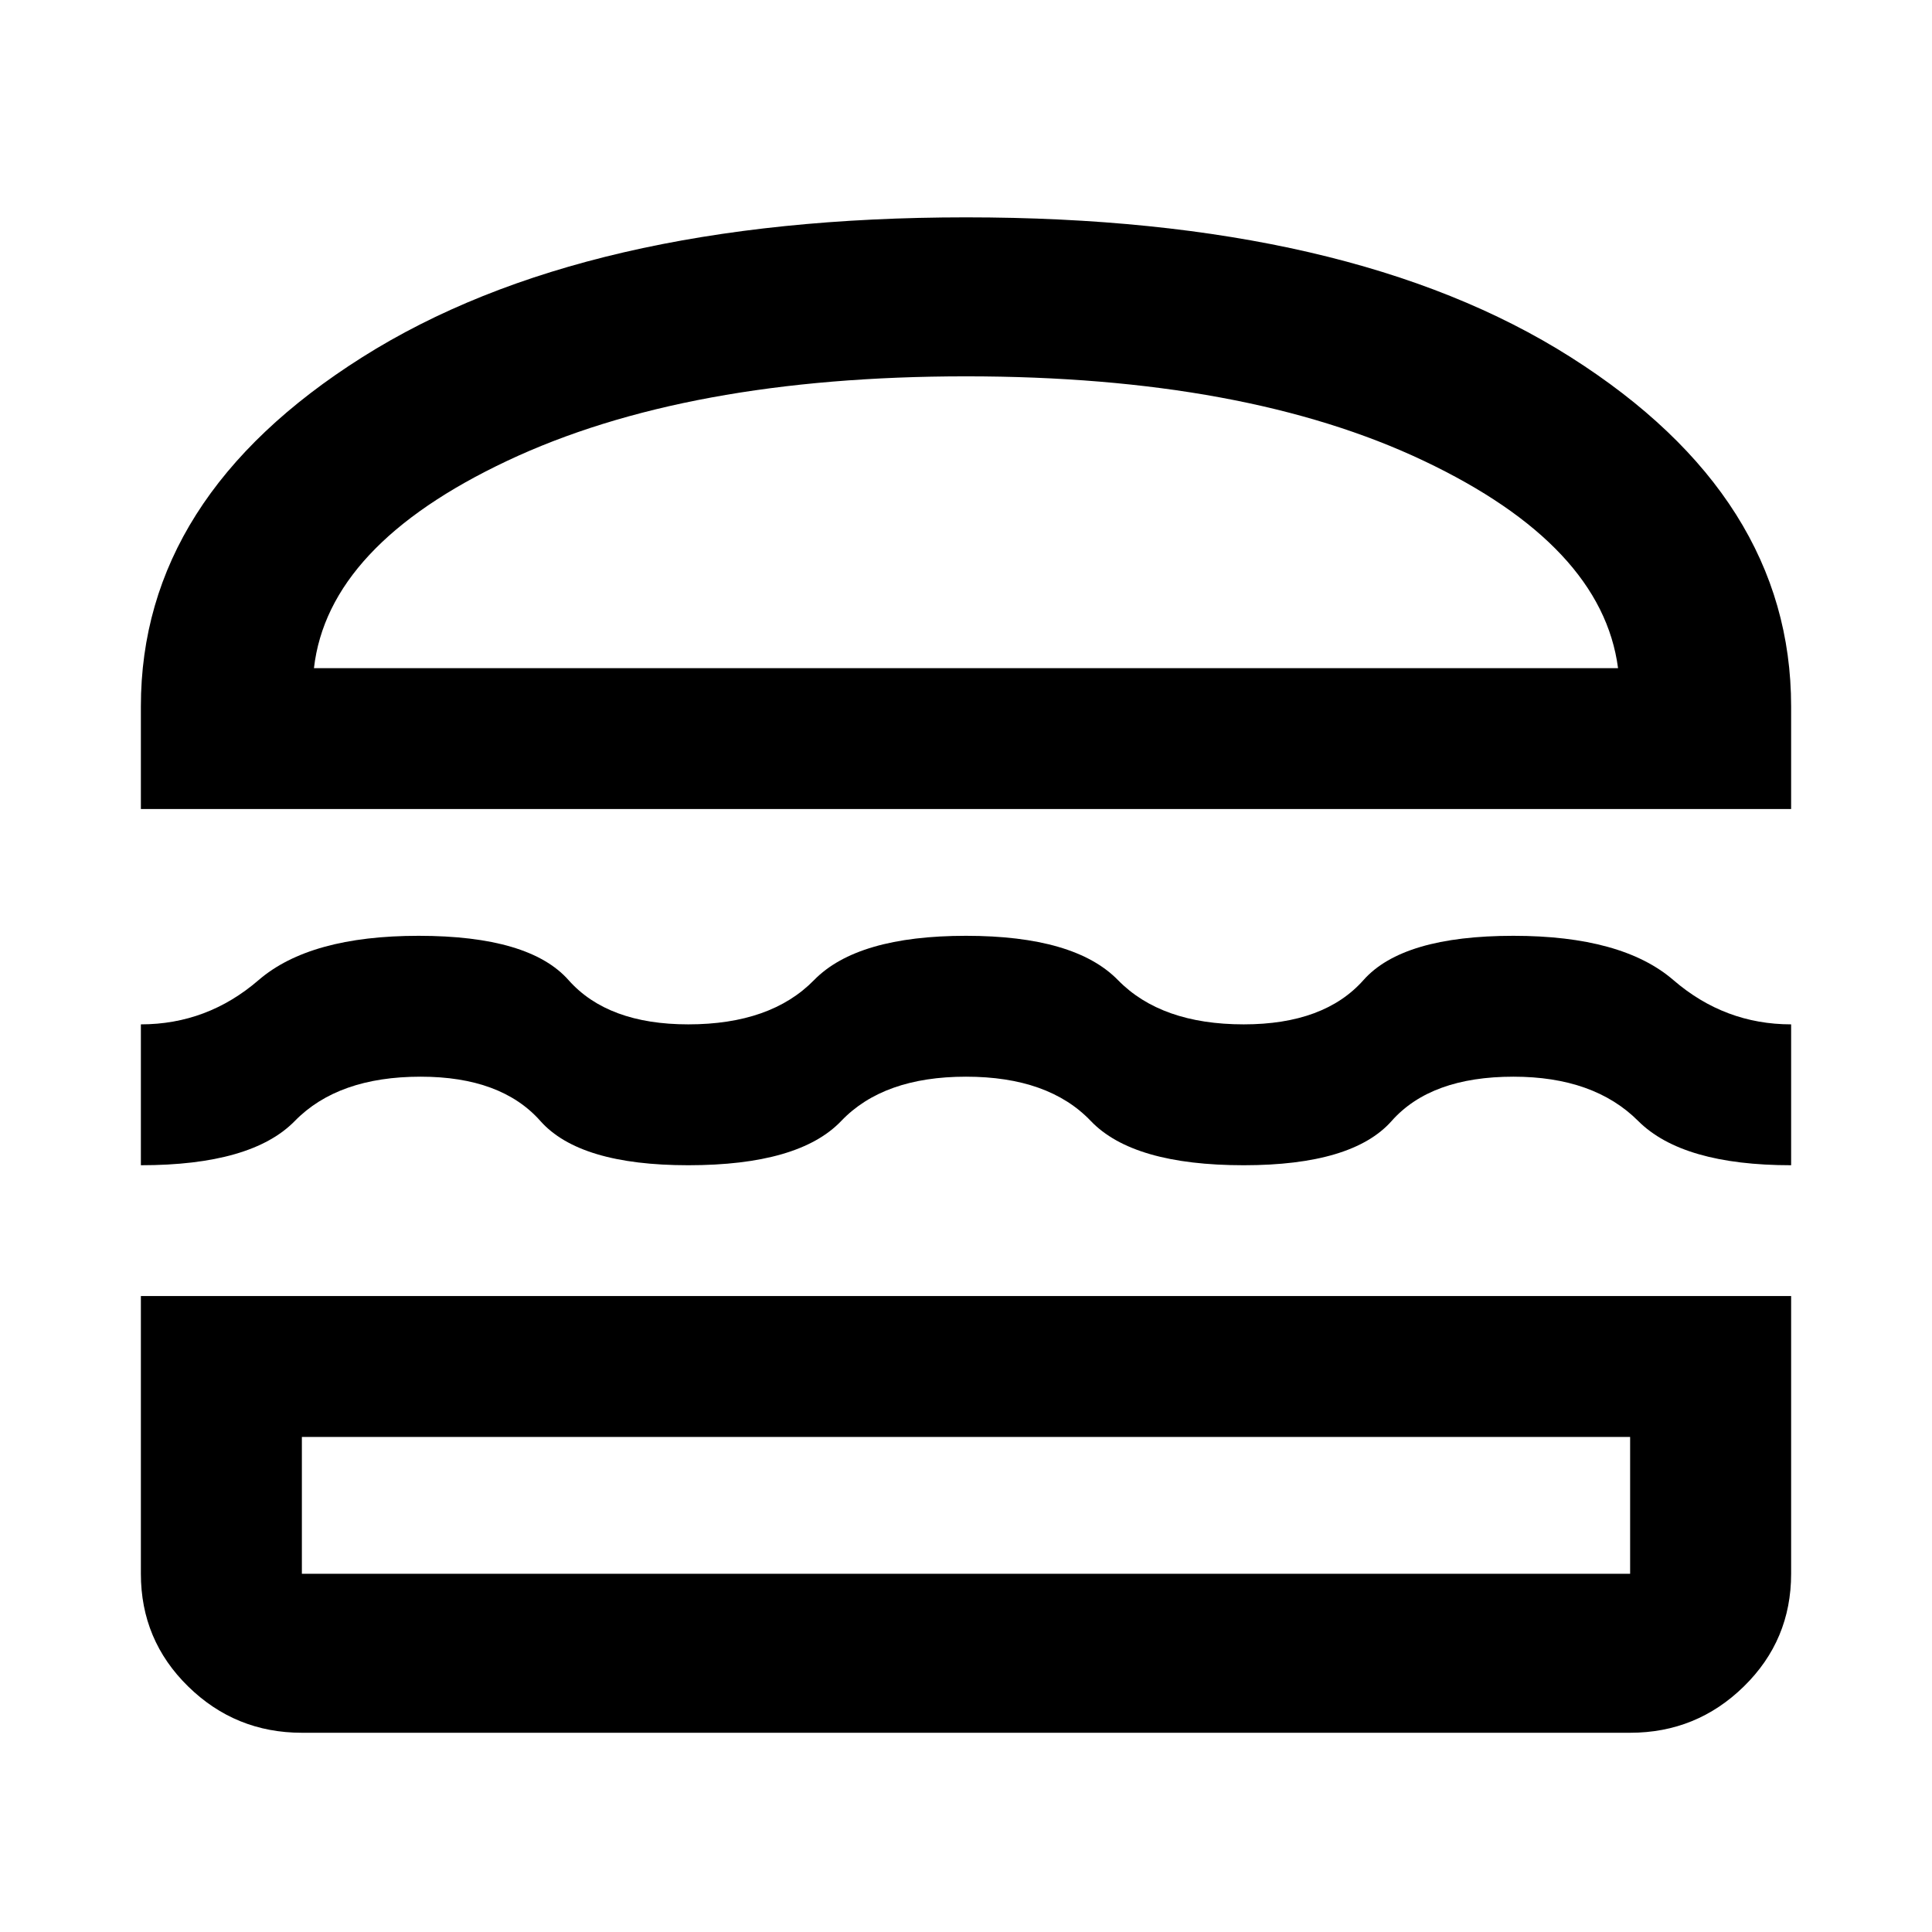 <svg xmlns="http://www.w3.org/2000/svg" height="48" width="48"><path d="M3.5 20.1v-2.55q0-5.2 5.5-8.675Q14.5 5.4 24 5.4q9.55 0 15.025 3.475T44.5 17.55v2.55Zm4.3-3.5h32.4q-.4-3.05-4.825-5.15Q30.95 9.35 24 9.35t-11.4 2.1q-4.45 2.1-4.8 5.15ZM3.5 28.95v-3.5q1.65 0 2.925-1.1t3.975-1.1q2.75 0 3.725 1.1.975 1.1 2.975 1.1 2.05 0 3.125-1.1 1.075-1.1 3.775-1.1t3.775 1.1q1.075 1.1 3.125 1.1 2 0 2.975-1.1.975-1.1 3.725-1.1 2.7 0 3.975 1.1t2.925 1.1v3.5q-2.7 0-3.8-1.1-1.1-1.1-3.1-1.1-2.05 0-3.025 1.1-.975 1.1-3.675 1.1-2.75 0-3.8-1.1-1.05-1.1-3.1-1.1t-3.1 1.1q-1.05 1.1-3.8 1.1-2.7 0-3.675-1.1-.975-1.1-2.975-1.1-2.05 0-3.125 1.1-1.075 1.1-3.825 1.1Zm4 14.1q-1.65 0-2.825-1.15Q3.5 40.75 3.5 39.1v-6.9h41v6.9q0 1.65-1.175 2.8T40.5 43.05Zm0-3.95h33v-3.4h-33v3.4Zm0-3.4h33Zm.3-19.1h32.4Z"/></svg>